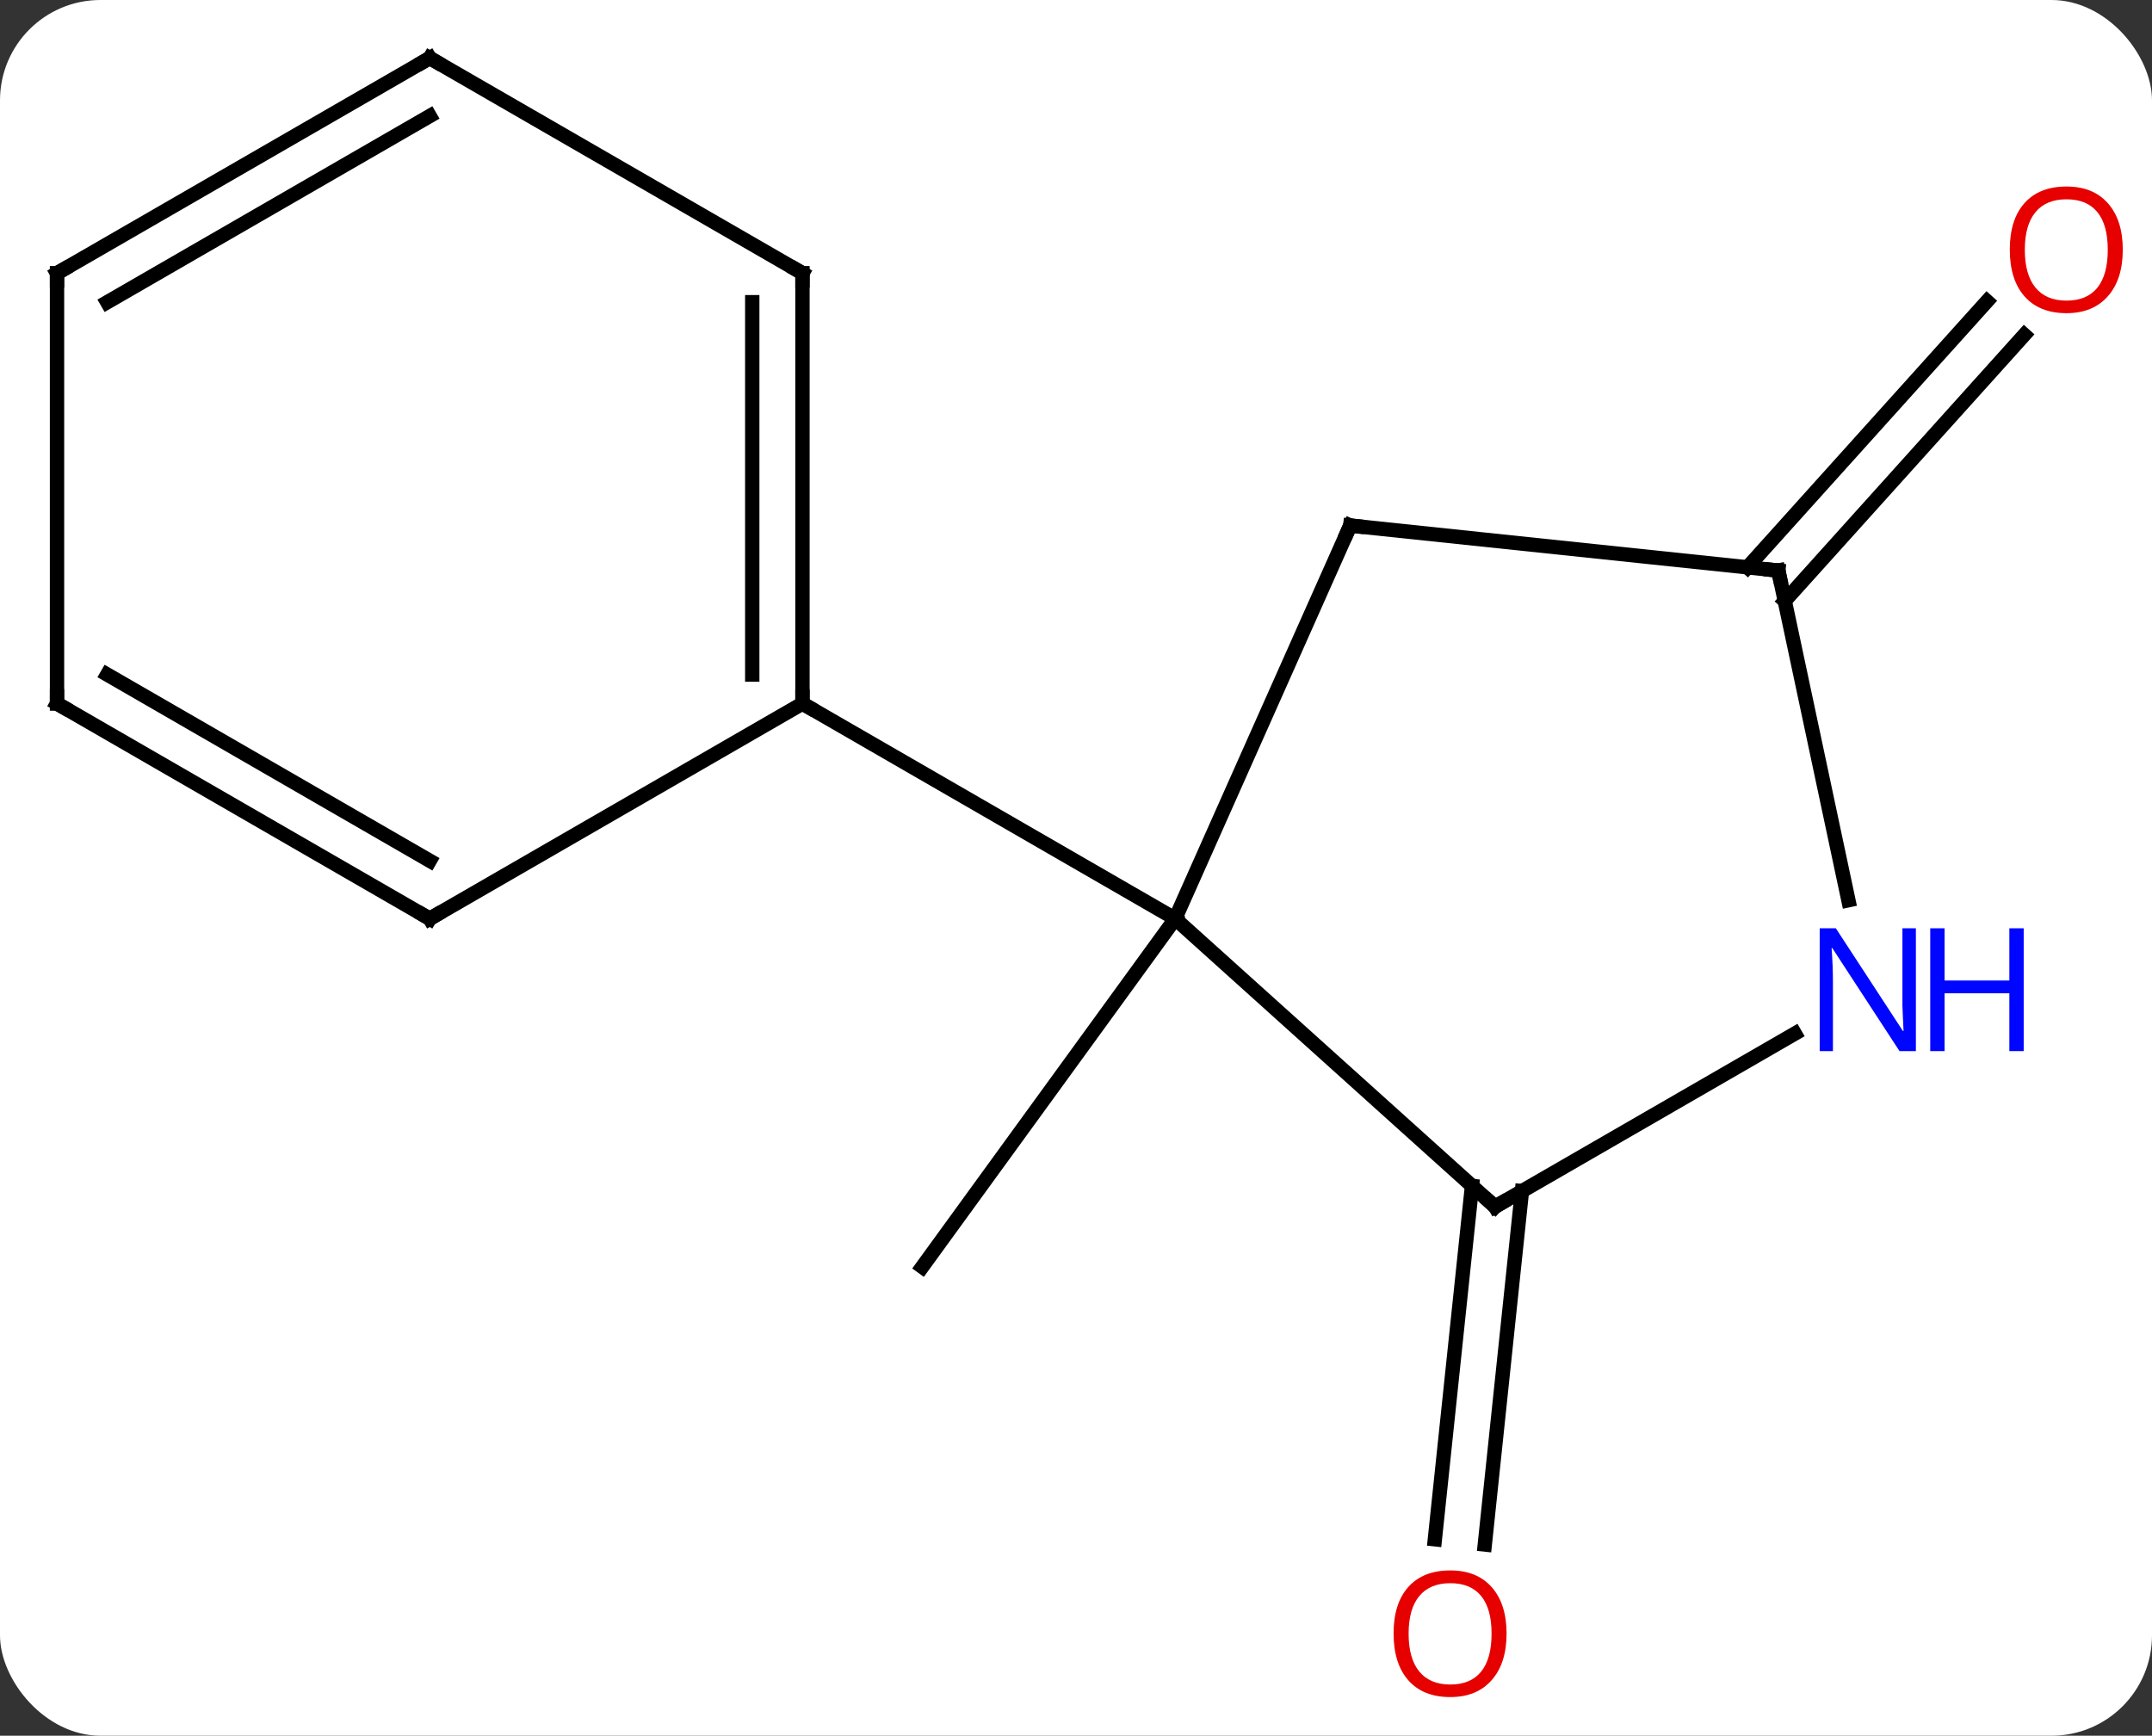 <svg width="150" viewBox="0 0 150 121" style="fill-opacity:1; color-rendering:auto; color-interpolation:auto; text-rendering:auto; stroke:black; stroke-linecap:square; stroke-miterlimit:10; shape-rendering:auto; stroke-opacity:1; fill:black; stroke-dasharray:none; font-weight:normal; stroke-width:1; font-family:'Open Sans'; font-style:normal; stroke-linejoin:miter; font-size:12; stroke-dashoffset:0; image-rendering:auto;" height="121" class="cas-substance-image" xmlns:xlink="http://www.w3.org/1999/xlink" xmlns="http://www.w3.org/2000/svg"><rect x="0" y="0" width="150" height="121" fill="#333333" stroke="none"/><svg class="cas-substance-single-component"><rect y="0" x="0" width="150" stroke="none" ry="7" rx="7" height="121" fill="white" class="cas-substance-group"/><svg y="0" x="0" width="150" viewBox="0 0 150 121" style="fill:black;" height="121" class="cas-substance-single-component-image"><svg><g><g transform="translate(74,59)" style="text-rendering:geometricPrecision; color-rendering:optimizeQuality; color-interpolation:linearRGB; stroke-linecap:butt; image-rendering:optimizeQuality;"><line y2="5.046" y1="29.316" x2="7.914" x1="-9.717" style="fill:none;"/><line y2="24.037" y1="48.671" x2="32.083" x1="29.495" style="fill:none;"/><line y2="23.672" y1="48.306" x2="28.602" x1="26.014" style="fill:none;"/><line y2="-19.45" y1="-37.997" x2="47.802" x1="64.499" style="fill:none;"/><line y2="-17.108" y1="-35.655" x2="50.403" x1="67.1" style="fill:none;"/><line y2="-22.362" y1="5.046" x2="20.118" x1="7.914" style="fill:none;"/><line y2="25.119" y1="5.046" x2="30.21" x1="7.914" style="fill:none;"/><line y2="-9.954" y1="5.046" x2="-18.066" x1="7.914" style="fill:none;"/><line y2="-19.224" y1="-22.362" x2="49.953" x1="20.118" style="fill:none;"/><line y2="13.054" y1="25.119" x2="51.106" x1="30.21" style="fill:none;"/><line y2="3.756" y1="-19.224" x2="54.838" x1="49.953" style="fill:none;"/><line y2="-39.954" y1="-9.954" x2="-18.066" x1="-18.066" style="fill:none;"/><line y2="-37.933" y1="-11.975" x2="-21.566" x1="-21.566" style="fill:none;"/><line y2="5.046" y1="-9.954" x2="-44.046" x1="-18.066" style="fill:none;"/><line y2="-54.954" y1="-39.954" x2="-44.046" x1="-18.066" style="fill:none;"/><line y2="-9.954" y1="5.046" x2="-70.026" x1="-44.046" style="fill:none;"/><line y2="-11.975" y1="1.004" x2="-66.526" x1="-44.046" style="fill:none;"/><line y2="-39.954" y1="-54.954" x2="-70.026" x1="-44.046" style="fill:none;"/><line y2="-37.933" y1="-50.913" x2="-66.526" x1="-44.046" style="fill:none;"/><line y2="-39.954" y1="-9.954" x2="-70.026" x1="-70.026" style="fill:none;"/></g><g transform="translate(74,59)" style="fill:rgb(230,0,0); text-rendering:geometricPrecision; color-rendering:optimizeQuality; image-rendering:optimizeQuality; font-family:'Open Sans'; stroke:rgb(230,0,0); color-interpolation:linearRGB;"><path style="stroke:none;" d="M31.012 54.884 Q31.012 56.946 29.973 58.126 Q28.934 59.306 27.091 59.306 Q25.2 59.306 24.169 58.142 Q23.137 56.977 23.137 54.868 Q23.137 52.774 24.169 51.626 Q25.2 50.477 27.091 50.477 Q28.95 50.477 29.981 51.649 Q31.012 52.821 31.012 54.884 ZM24.184 54.884 Q24.184 56.618 24.927 57.524 Q25.669 58.431 27.091 58.431 Q28.512 58.431 29.239 57.532 Q29.966 56.634 29.966 54.884 Q29.966 53.149 29.239 52.259 Q28.512 51.368 27.091 51.368 Q25.669 51.368 24.927 52.267 Q24.184 53.165 24.184 54.884 Z"/><path style="stroke:none;" d="M73.963 -41.59 Q73.963 -39.528 72.924 -38.348 Q71.885 -37.168 70.042 -37.168 Q68.151 -37.168 67.12 -38.333 Q66.088 -39.497 66.088 -41.606 Q66.088 -43.7 67.12 -44.848 Q68.151 -45.997 70.042 -45.997 Q71.901 -45.997 72.932 -44.825 Q73.963 -43.653 73.963 -41.59 ZM67.135 -41.59 Q67.135 -39.856 67.878 -38.95 Q68.62 -38.043 70.042 -38.043 Q71.463 -38.043 72.19 -38.942 Q72.917 -39.84 72.917 -41.59 Q72.917 -43.325 72.19 -44.215 Q71.463 -45.106 70.042 -45.106 Q68.62 -45.106 67.878 -44.208 Q67.135 -43.309 67.135 -41.59 Z"/></g><g transform="translate(74,59)" style="stroke-linecap:butt; text-rendering:geometricPrecision; color-rendering:optimizeQuality; image-rendering:optimizeQuality; font-family:'Open Sans'; color-interpolation:linearRGB; stroke-miterlimit:5;"><path style="fill:none;" d="M19.915 -21.905 L20.118 -22.362 L20.615 -22.31"/><path style="fill:none;" d="M29.838 24.785 L30.21 25.119 L30.643 24.869"/><path style="fill:none;" d="M49.456 -19.276 L49.953 -19.224 L50.057 -18.735"/><path style="fill:rgb(0,5,255); stroke:none;" d="M59.542 14.275 L58.401 14.275 L53.713 7.088 L53.667 7.088 Q53.76 8.353 53.76 9.4 L53.76 14.275 L52.838 14.275 L52.838 5.713 L53.963 5.713 L58.635 12.869 L58.682 12.869 Q58.682 12.713 58.635 11.853 Q58.588 10.994 58.604 10.619 L58.604 5.713 L59.542 5.713 L59.542 14.275 Z"/><path style="fill:rgb(0,5,255); stroke:none;" d="M67.057 14.275 L66.057 14.275 L66.057 10.244 L61.542 10.244 L61.542 14.275 L60.542 14.275 L60.542 5.713 L61.542 5.713 L61.542 9.353 L66.057 9.353 L66.057 5.713 L67.057 5.713 L67.057 14.275 Z"/><path style="fill:none;" d="M-18.066 -10.454 L-18.066 -9.954 L-17.633 -9.704"/><path style="fill:none;" d="M-18.066 -39.454 L-18.066 -39.954 L-18.499 -40.204"/><path style="fill:none;" d="M-43.613 4.796 L-44.046 5.046 L-44.479 4.796"/><path style="fill:none;" d="M-43.613 -54.704 L-44.046 -54.954 L-44.479 -54.704"/><path style="fill:none;" d="M-69.593 -9.704 L-70.026 -9.954 L-70.026 -10.454"/><path style="fill:none;" d="M-69.593 -40.204 L-70.026 -39.954 L-70.026 -39.454"/></g></g></svg></svg></svg></svg>